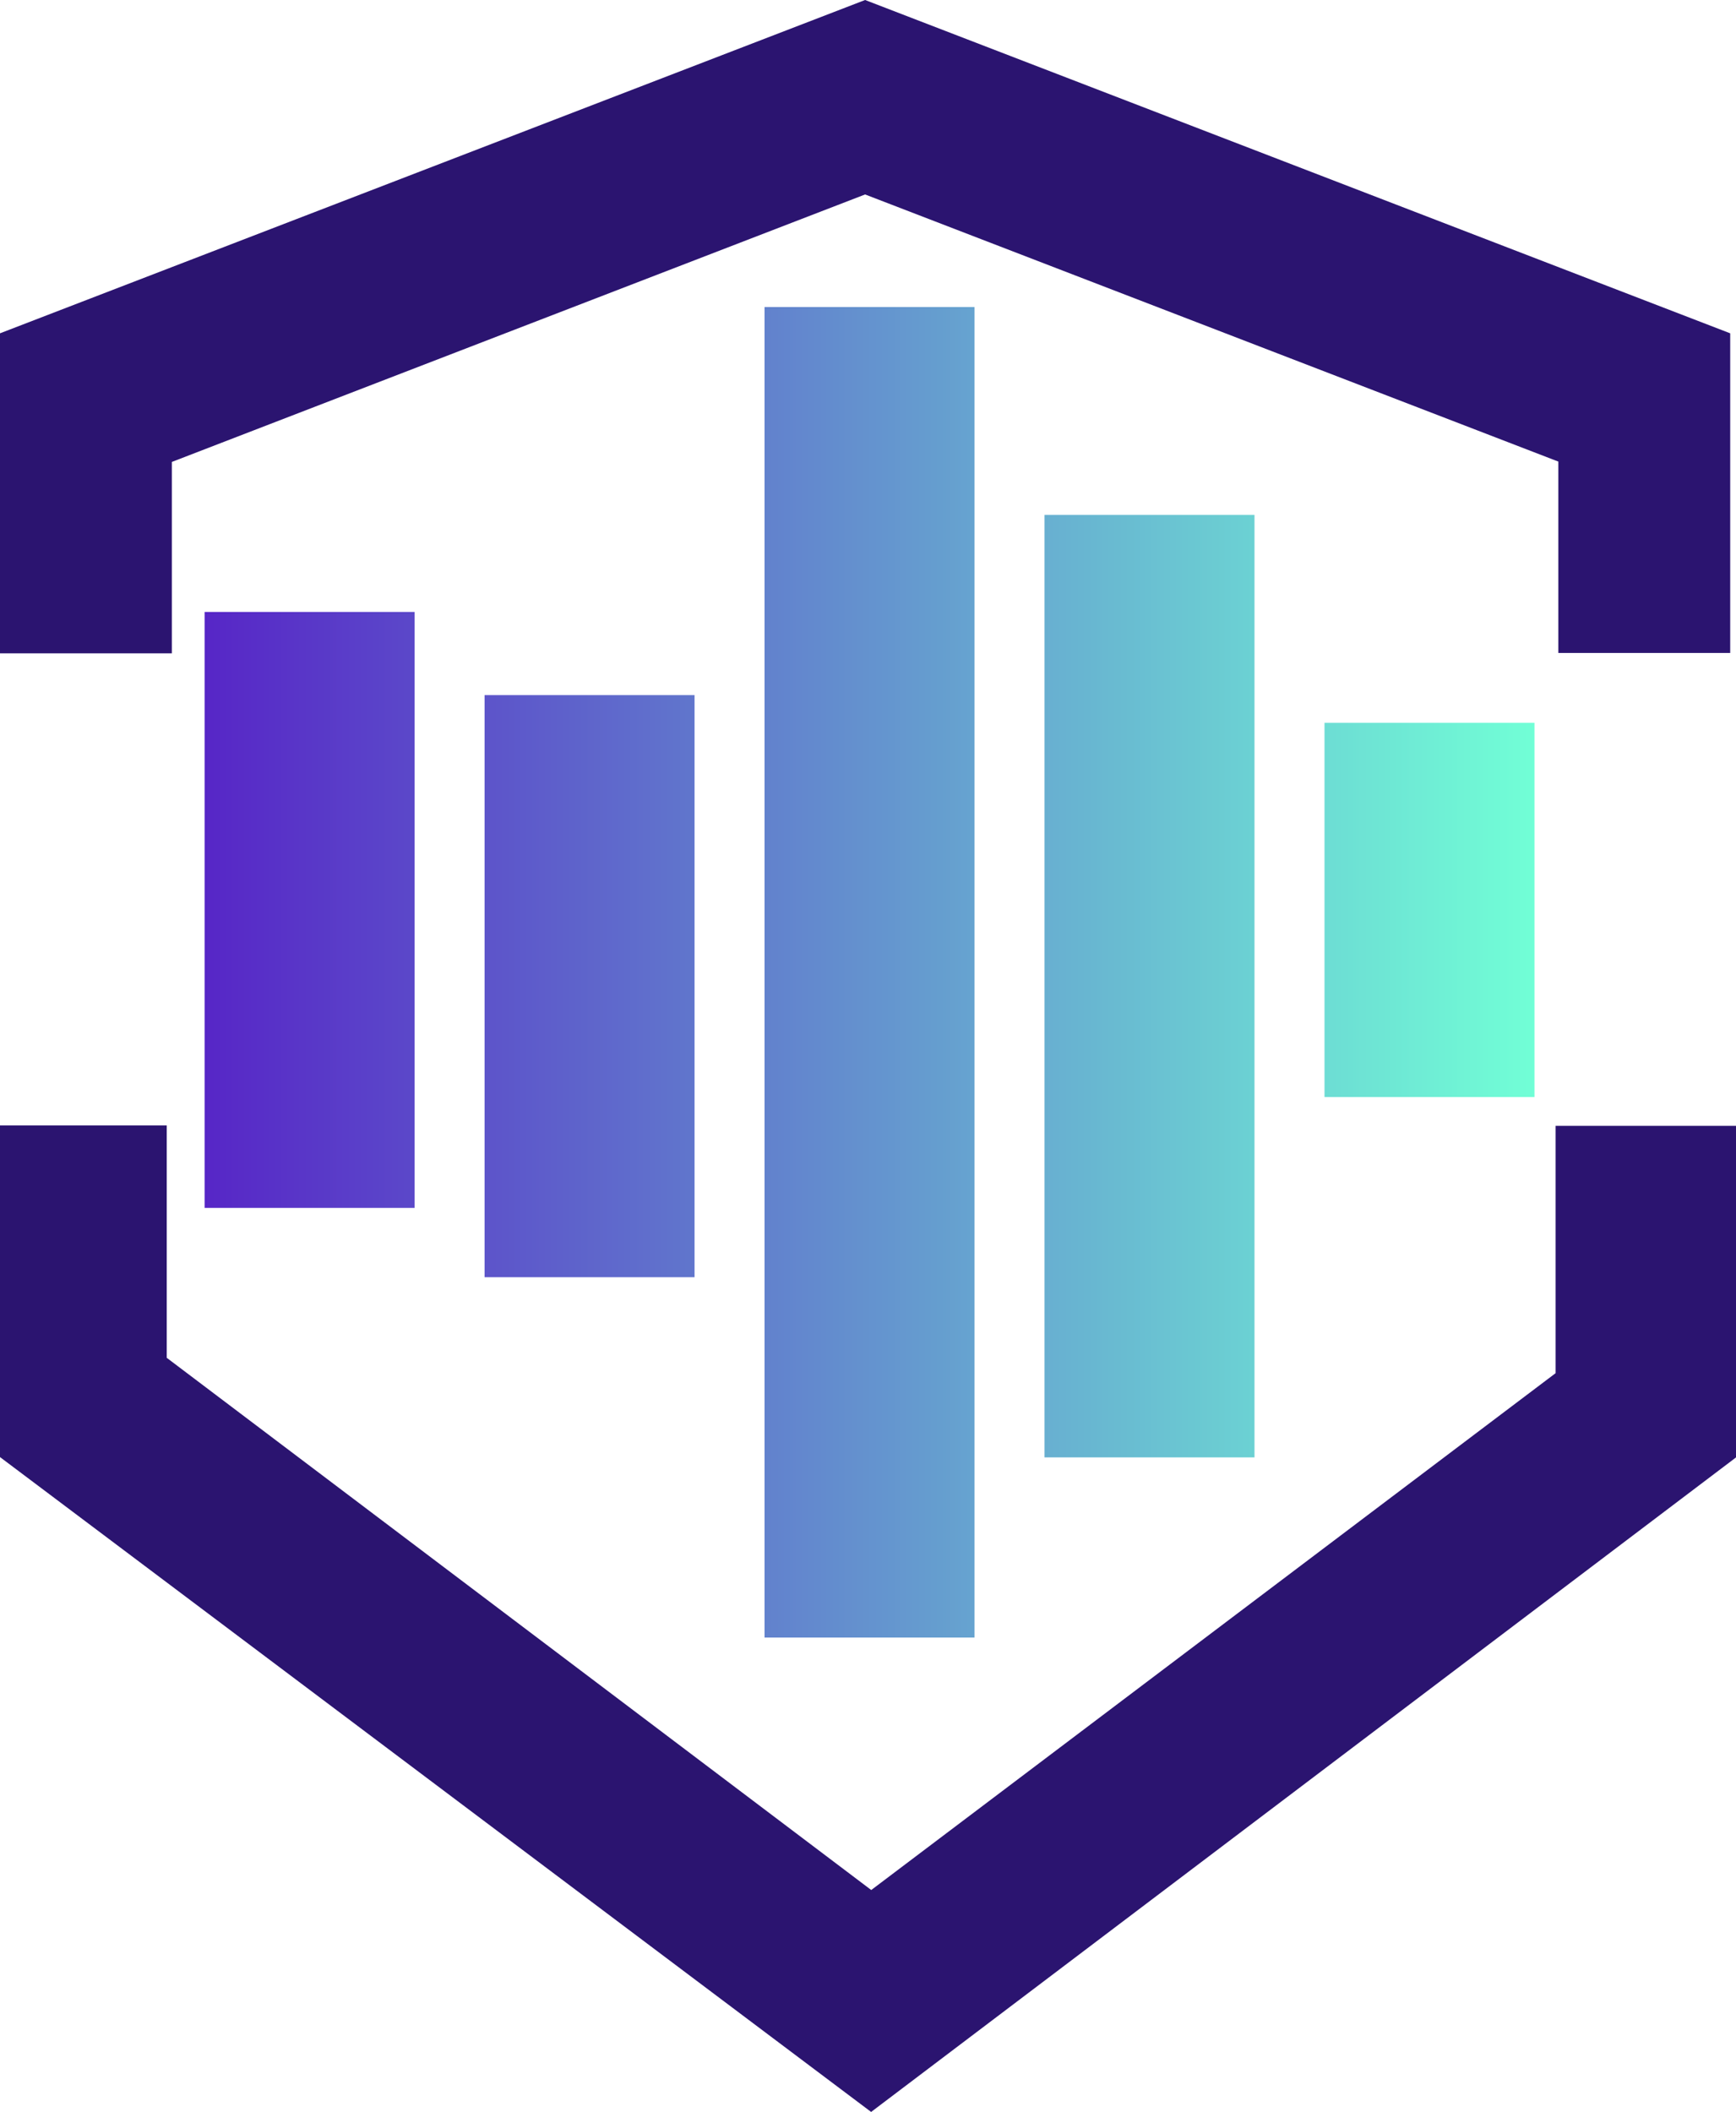 <svg width="495" height="602" viewBox="0 0 495 602" fill="none" xmlns="http://www.w3.org/2000/svg">
    <g clip-path="url(#clip0_1_37)">
        <path d="M248.326 601.953L495 415.368V320.86H443.565V391.352L248.424 538.656L47.546 386.976V320.762H0V415.27L248.326 601.856V601.953Z"
              fill="#2B1470"/>
        <path d="M0 94.994L246.674 0L493.347 94.994V186.099H444.343V131.553L246.674 55.421L49.004 131.65V186.196H0V94.994Z"
              fill="#2B1470"/>
        <path d="M277.876 87.507H218.002V466.706H277.876V87.507Z" fill="url(#paint0_linear_1_37)"/>
        <path d="M198.045 198.107H138.171V364.006H198.045V198.107Z" fill="url(#paint1_linear_1_37)"/>
        <path d="M377.665 206.007H437.538V312.657H377.665V206.007Z" fill="url(#paint2_linear_1_37)"/>
        <path d="M118.213 174.407H58.34V344.257H118.213V174.407Z" fill="url(#paint3_linear_1_37)"/>
        <path d="M297.834 146.757H357.707V415.356H297.834V146.757Z" fill="url(#paint4_linear_1_37)"/>
    </g>
    <defs>
        <linearGradient id="paint0_linear_1_37" x1="58.34" y1="231.23" x2="437.538" y2="231.23"
                        gradientUnits="userSpaceOnUse">
            <stop stop-color="#5726C7"/>
            <stop offset="1" stop-color="#71FFD6"/>
        </linearGradient>
        <linearGradient id="paint1_linear_1_37" x1="58.34" y1="231.23" x2="437.538" y2="231.23"
                        gradientUnits="userSpaceOnUse">
            <stop stop-color="#5726C7"/>
            <stop offset="1" stop-color="#71FFD6"/>
        </linearGradient>
        <linearGradient id="paint2_linear_1_37" x1="58.34" y1="231.23" x2="437.538" y2="231.23"
                        gradientUnits="userSpaceOnUse">
            <stop stop-color="#5726C7"/>
            <stop offset="1" stop-color="#71FFD6"/>
        </linearGradient>
        <linearGradient id="paint3_linear_1_37" x1="58.34" y1="231.23" x2="437.538" y2="231.23"
                        gradientUnits="userSpaceOnUse">
            <stop stop-color="#5726C7"/>
            <stop offset="1" stop-color="#71FFD6"/>
        </linearGradient>
        <linearGradient id="paint4_linear_1_37" x1="58.34" y1="231.23" x2="437.538" y2="231.23"
                        gradientUnits="userSpaceOnUse">
            <stop stop-color="#5726C7"/>
            <stop offset="1" stop-color="#71FFD6"/>
        </linearGradient>
        <clipPath id="clip0_1_37">
            <rect width="495" height="602" fill="white"/>
        </clipPath>
    </defs>
</svg>
